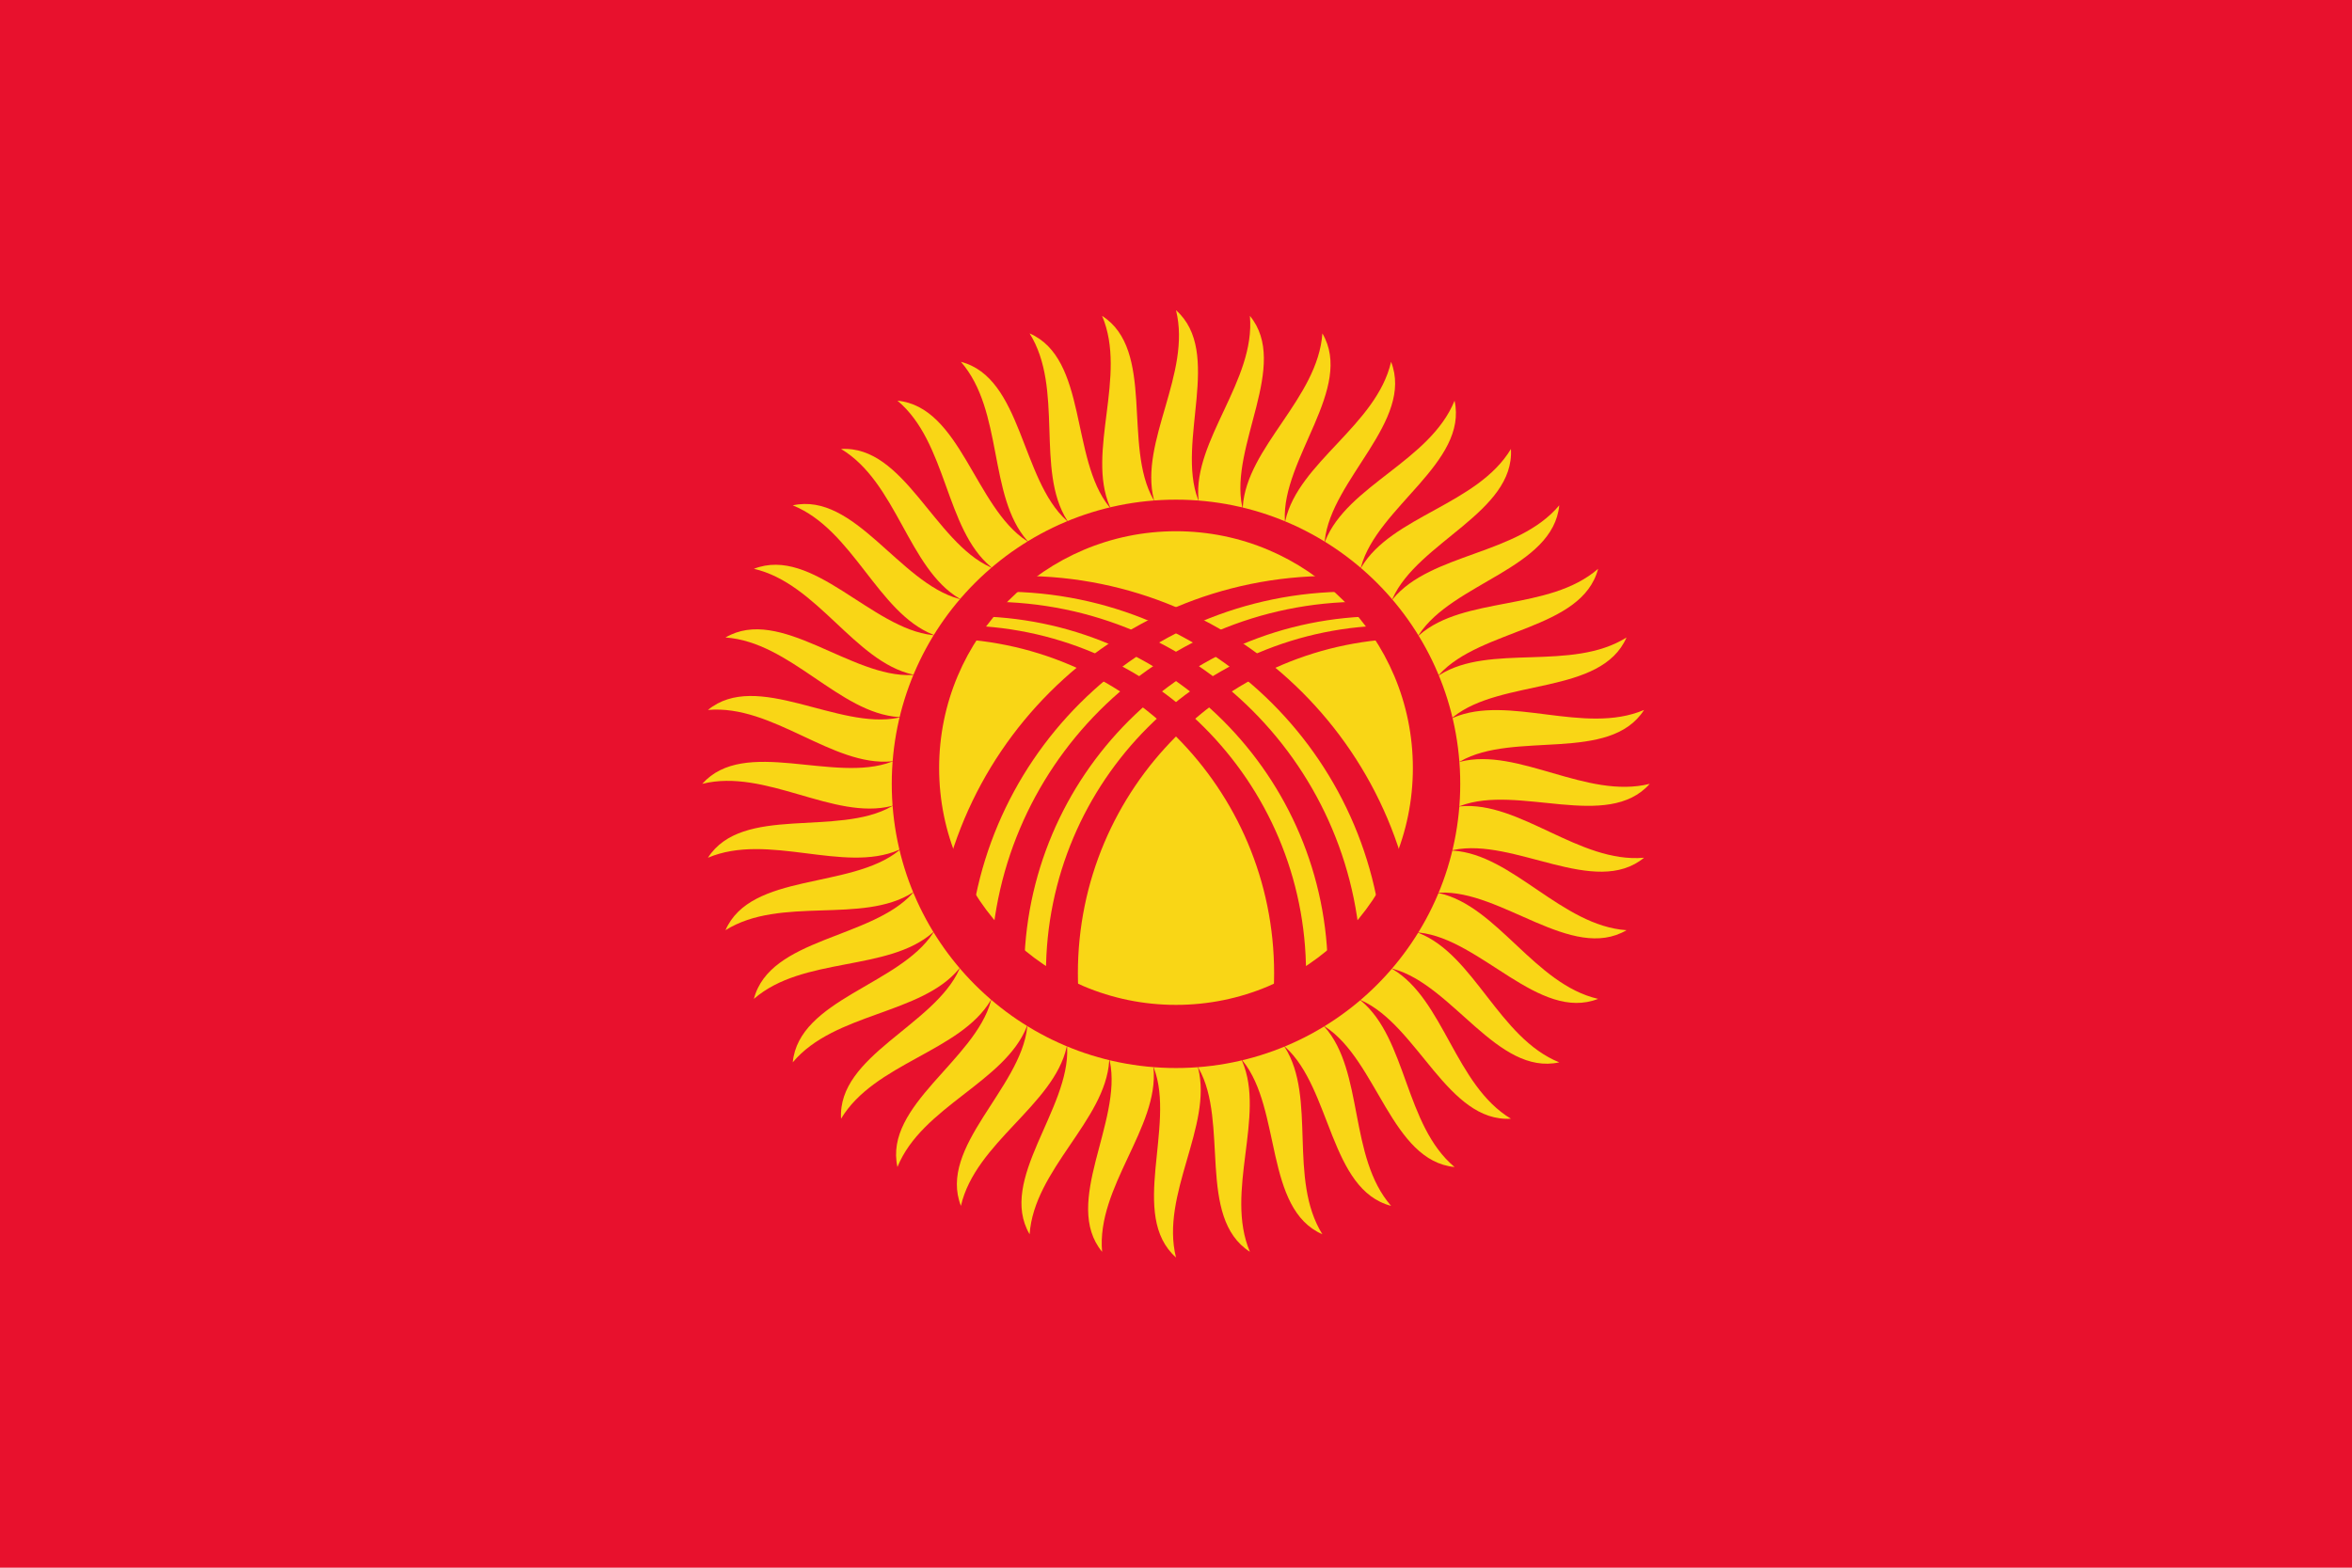 <?xml version="1.0" encoding="UTF-8" standalone="no"?>
<svg
   version="1.0"
   width="1062.992"
   height="708.661"
   viewBox="0 0 500 300"
   id="Kyrgyzstan_svg"
   sodipodi:version="0.32"
   inkscape:version="1.1.2 (0a00cf5339, 2022-02-04)"
   sodipodi:docname="kyrgyzstan.svg"
   inkscape:output_extension="org.inkscape.output.svg.inkscape"
   sodipodi:modified="true"
   xmlns:inkscape="http://www.inkscape.org/namespaces/inkscape"
   xmlns:sodipodi="http://sodipodi.sourceforge.net/DTD/sodipodi-0.dtd"
   xmlns:xlink="http://www.w3.org/1999/xlink"
   xmlns="http://www.w3.org/2000/svg"
   xmlns:svg="http://www.w3.org/2000/svg"
   xmlns:rdf="http://www.w3.org/1999/02/22-rdf-syntax-ns#"
   xmlns:cc="http://creativecommons.org/ns#"
   xmlns:dc="http://purl.org/dc/elements/1.1/">
  <sodipodi:namedview
     inkscape:window-height="755"
     inkscape:window-width="1010"
     inkscape:pageshadow="2"
     inkscape:pageopacity="0.0"
     guidetolerance="10.0"
     gridtolerance="10.0"
     objecttolerance="10.0"
     borderopacity="1.0"
     bordercolor="#666666"
     pagecolor="#ffffff"
     id="base"
     width="300mm"
     height="200mm"
     units="mm"
     inkscape:zoom="0.67833333"
     inkscape:cx="547.66585"
     inkscape:cy="359.70516"
     inkscape:window-x="429"
     inkscape:window-y="76"
     inkscape:current-layer="Kyrgyzstan_svg"
     inkscape:pagecheckerboard="0"
     showgrid="false"
     inkscape:window-maximized="0" />
  <desc
     id="desc2954">Flag of Kyrgyzstan</desc>
  <defs
     id="defs2956">
    <clipPath
       id="clip">
      <circle
         cy="-39"
         r="46"
         id="circle2959"
         cx="0"
         sodipodi:cx="0"
         sodipodi:cy="-39"
         sodipodi:rx="46"
         sodipodi:ry="46" />
    </clipPath>
  </defs>
  <rect
     width="500"
     height="333.978"
     id="rect2961"
     x="0"
     y="-16.667"
     style="fill:#e8112d" />
  <g
     transform="matrix(1.119,0,0,1.119,250,150)"
     id="g2963">
    <g
       id="quarter"
       style="fill:#f9d616">
      <path
         id="b"
         d="M 4.2,-54 C 0,-65 9,-82 0,-90 C 3,-78 -7,-65 -4.2,-54 C -1.4,-43 8.4,-43 4.2,-54 z " />
      <use
         xlink:href="#b"
         transform="matrix(0.988,0.156,-0.156,0.988,0,0)"
         id="use2967"
         x="0"
         y="0"
         width="500"
         height="300" />
      <use
         xlink:href="#b"
         transform="matrix(0.951,0.309,-0.309,0.951,0,0)"
         id="use2969"
         x="0"
         y="0"
         width="500"
         height="300" />
      <use
         xlink:href="#b"
         transform="matrix(0.891,0.454,-0.454,0.891,0,0)"
         id="use2971"
         x="0"
         y="0"
         width="500"
         height="300" />
      <use
         xlink:href="#b"
         transform="matrix(0.809,0.588,-0.588,0.809,0,0)"
         id="use2973"
         x="0"
         y="0"
         width="500"
         height="300" />
      <use
         xlink:href="#b"
         transform="matrix(0.707,0.707,-0.707,0.707,0,0)"
         id="use2975"
         x="0"
         y="0"
         width="500"
         height="300" />
      <use
         xlink:href="#b"
         transform="matrix(0.588,0.809,-0.809,0.588,0,0)"
         id="use2977"
         x="0"
         y="0"
         width="500"
         height="300" />
      <use
         xlink:href="#b"
         transform="matrix(0.454,0.891,-0.891,0.454,0,0)"
         id="use2979"
         x="0"
         y="0"
         width="500"
         height="300" />
      <use
         xlink:href="#b"
         transform="matrix(0.309,0.951,-0.951,0.309,0,0)"
         id="use2981"
         x="0"
         y="0"
         width="500"
         height="300" />
      <use
         xlink:href="#b"
         transform="matrix(0.156,0.988,-0.988,0.156,0,0)"
         id="use2983"
         x="0"
         y="0"
         width="500"
         height="300" />
    </g>
    <use
       xlink:href="#quarter"
       transform="matrix(0,1,-1,0,0,0)"
       id="use2985"
       x="0"
       y="0"
       width="500"
       height="300" />
    <use
       xlink:href="#quarter"
       transform="scale(-1,-1)"
       id="use2987"
       x="0"
       y="0"
       width="500"
       height="300" />
    <use
       xlink:href="#quarter"
       transform="matrix(0,-1,1,0,0,0)"
       id="use2989"
       x="0"
       y="0"
       width="500"
       height="300" />
    <circle
       r="54"
       id="circle2991"
       cx="0"
       cy="0"
       sodipodi:cx="0"
       sodipodi:cy="0"
       sodipodi:rx="54"
       sodipodi:ry="54"
       style="fill:#e8112d" />
    <circle
       cy="-3"
       r="45"
       id="circle2993"
       cx="0"
       sodipodi:cx="0"
       sodipodi:cy="-3"
       sodipodi:rx="45"
       sodipodi:ry="45"
       style="fill:#f9d616" />
    <g
       transform="translate(0,36)"
       clip-path="url(#clip)"
       id="g2995">
      <g
         id="arches"
         style="fill:#e8112d">
        <path
           d="M 45,-63.64 C 9.853,-63.64 -18.64,-35.147 -18.64,-7.7936045e-15 C -18.64,35.147 9.853,63.64 45,63.64 L 41.4,66.105 C 4.891,66.105 -24.705,36.509 -24.705,8.0954922e-15 C -24.705,-36.509 4.891,-66.105 41.4,-66.105 L 45,-63.64 z "
           id="path2998" />
        <path
           d="M 39,-67.849 C 1.528,-67.849 -28.849,-37.472 -28.849,-8.3091257e-15 C -28.849,37.472 1.528,67.849 39,67.849 L 35.4,70.602 C -3.593,70.602 -35.202,38.993 -35.202,8.6463015e-15 C -35.202,-38.993 -3.593,-70.602 35.4,-70.602 L 39,-67.849 z "
           id="path3000" />
        <path
           d="M 33,-72.521 C -7.052,-72.521 -39.521,-40.052 -39.521,-8.8812488e-15 C -39.521,40.052 -7.052,72.521 33,72.521 L 29.4,75.51 C -12.303,75.51 -46.11,41.703 -46.11,9.2473655e-15 C -46.11,-41.703 -12.303,-75.51 29.4,-75.51 L 33,-72.521 z "
           id="path3002" />
      </g>
      <use
         xlink:href="#arches"
         transform="scale(-1,1)"
         id="use3004"
         x="0"
         y="0"
         width="500"
         height="300" />
    </g>
  </g>
</svg>
